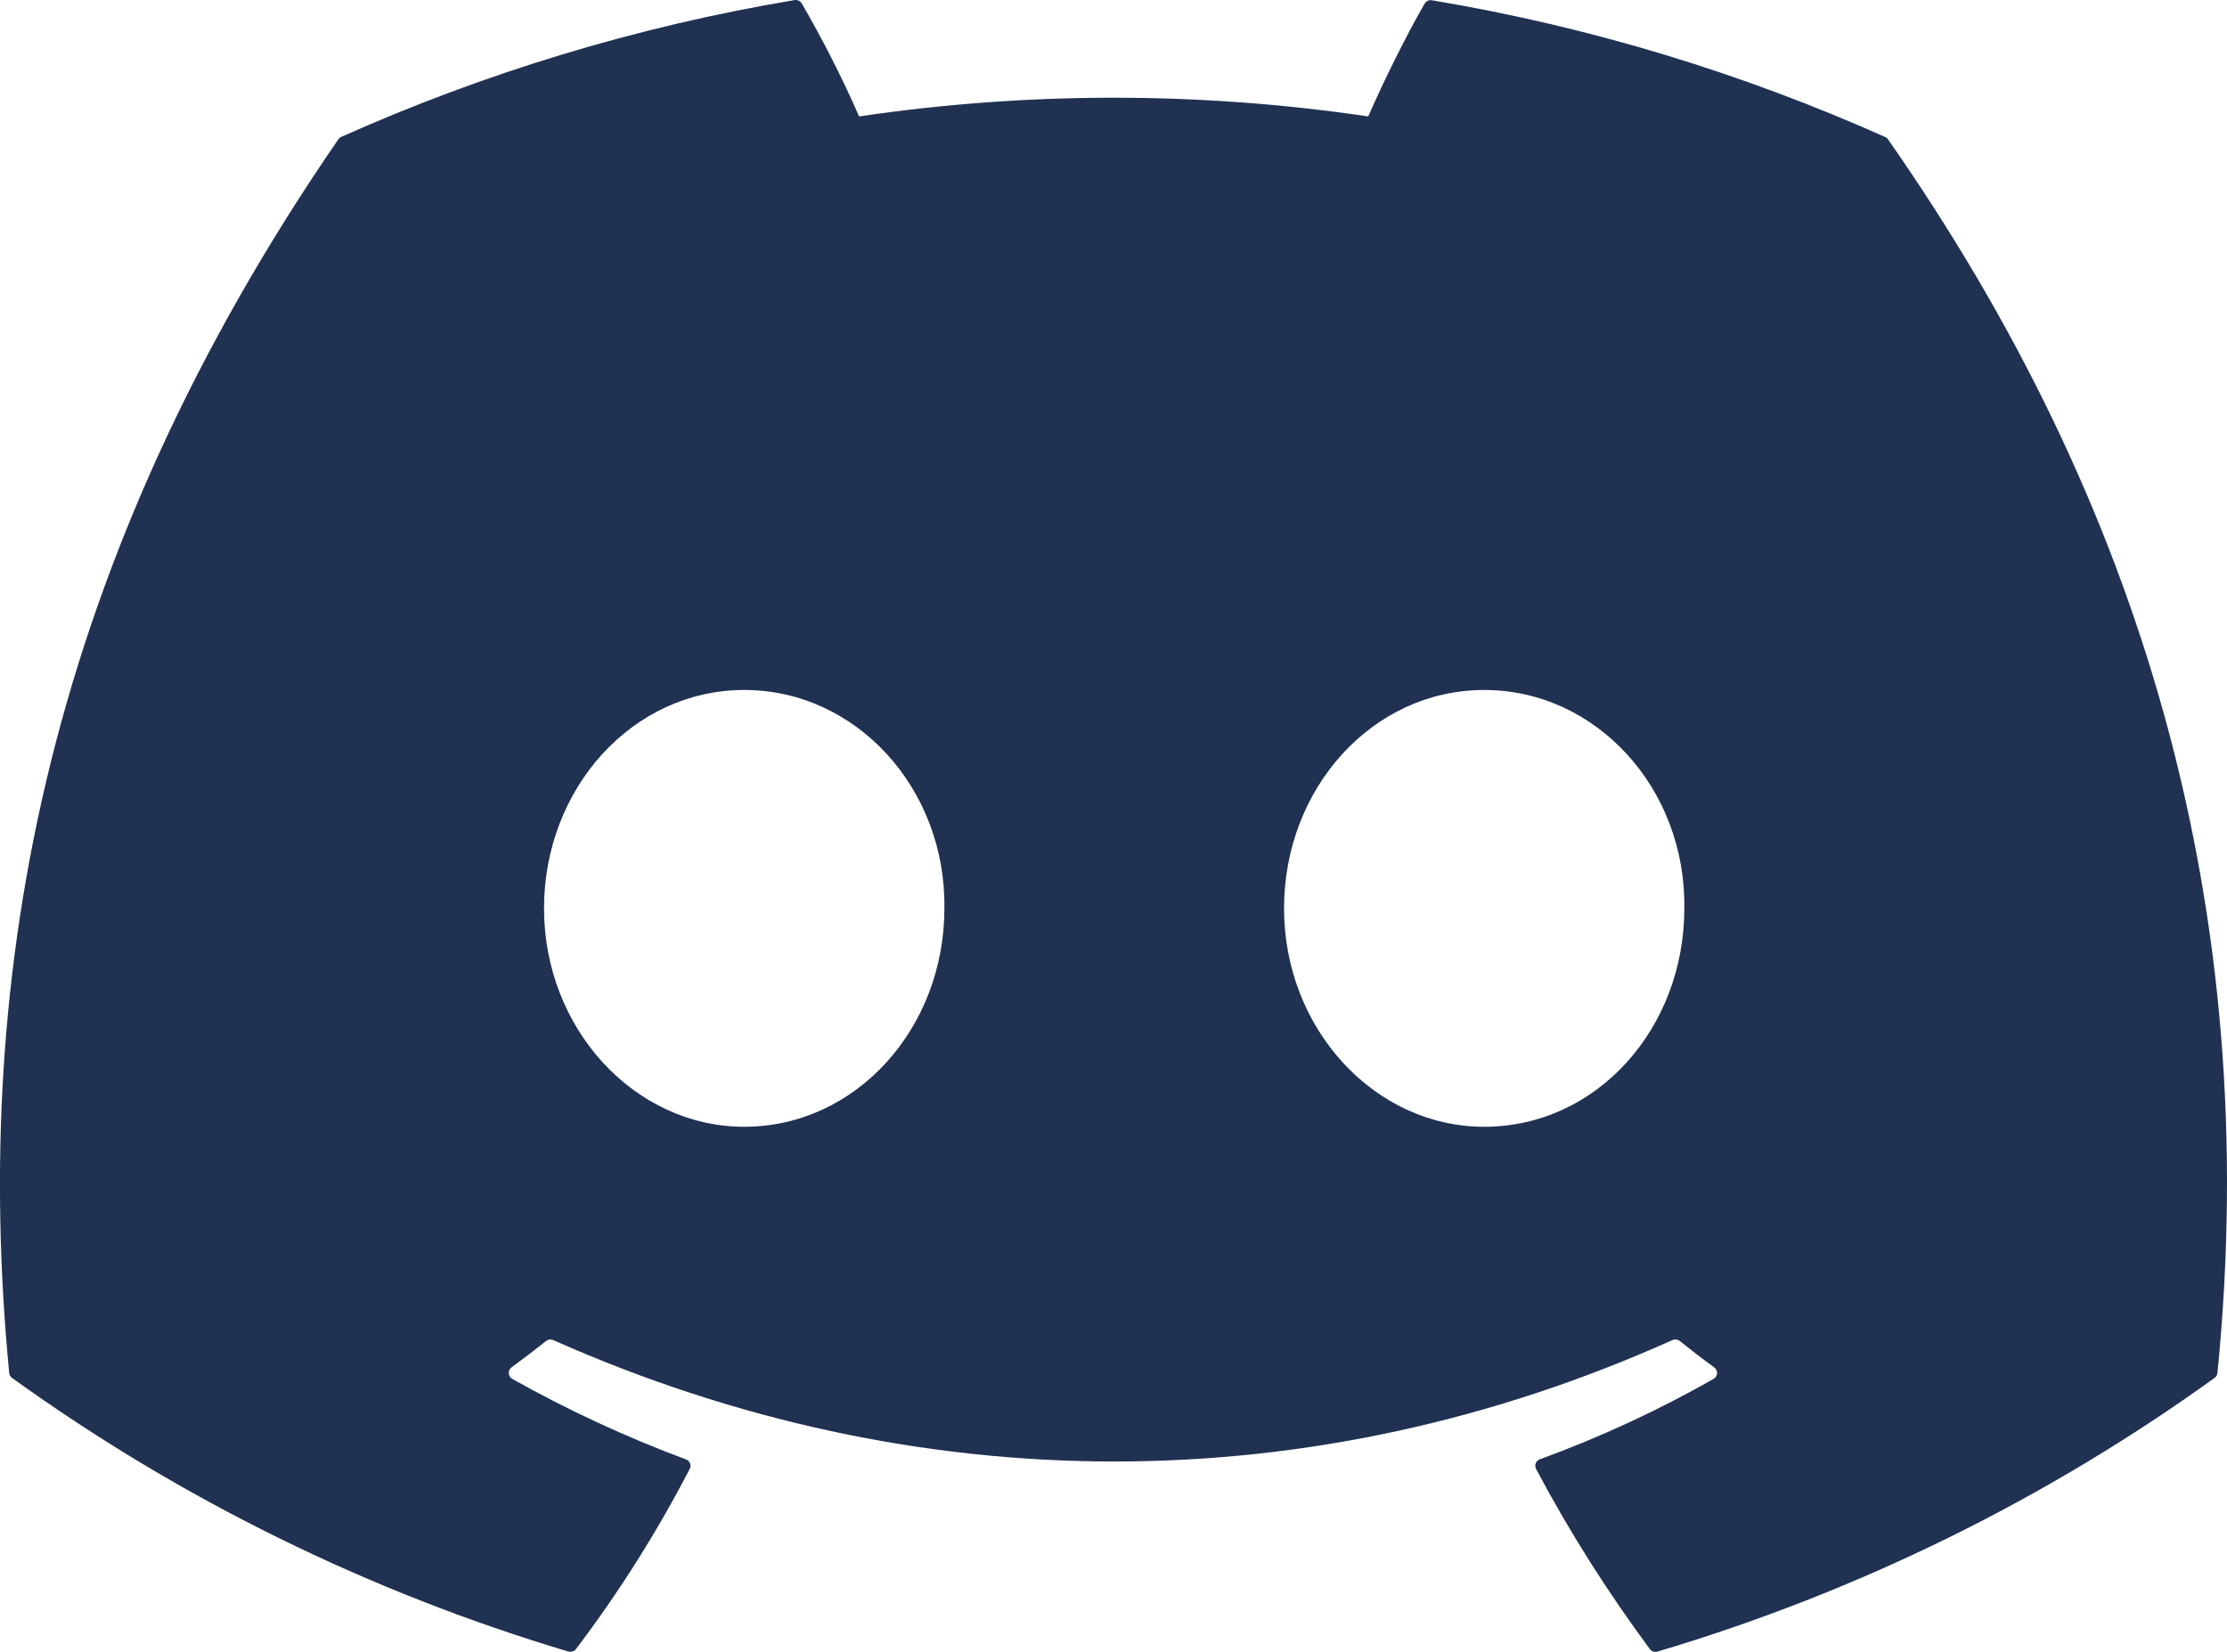 <svg width="31" height="23" viewBox="0 0 31 23" fill="none" xmlns="http://www.w3.org/2000/svg">
<path d="M26.243 1.908C24.267 1.026 22.148 0.374 19.933 0.004C19.913 2.31031e-05 19.893 0.002 19.875 0.011C19.856 0.019 19.841 0.033 19.831 0.05C19.56 0.521 19.258 1.136 19.046 1.621C16.696 1.274 14.308 1.274 11.959 1.621C11.723 1.083 11.457 0.559 11.162 0.05C11.152 0.032 11.136 0.018 11.118 0.01C11.1 0.001 11.079 -0.002 11.06 0.001C8.846 0.372 6.727 1.023 4.75 1.906C4.733 1.913 4.719 1.925 4.709 1.941C0.689 7.786 -0.413 13.487 0.128 19.117C0.13 19.131 0.134 19.144 0.141 19.156C0.148 19.168 0.157 19.179 0.169 19.187C2.515 20.877 5.131 22.164 7.909 22.995C7.929 23 7.949 23 7.969 22.994C7.988 22.989 8.005 22.977 8.018 22.961C8.616 22.171 9.145 21.332 9.601 20.453C9.608 20.441 9.611 20.428 9.612 20.415C9.613 20.401 9.61 20.387 9.605 20.375C9.6 20.362 9.593 20.351 9.583 20.341C9.573 20.332 9.561 20.325 9.548 20.32C8.714 20.01 7.905 19.634 7.13 19.199C7.116 19.191 7.105 19.18 7.096 19.166C7.088 19.153 7.083 19.137 7.082 19.122C7.081 19.106 7.084 19.09 7.09 19.075C7.097 19.061 7.107 19.048 7.12 19.039C7.283 18.92 7.446 18.796 7.601 18.672C7.615 18.661 7.631 18.654 7.649 18.652C7.667 18.649 7.685 18.652 7.701 18.659C12.774 20.913 18.267 20.913 23.28 18.659C23.296 18.652 23.314 18.649 23.332 18.651C23.35 18.653 23.367 18.66 23.382 18.671C23.537 18.796 23.698 18.92 23.862 19.039C23.875 19.048 23.886 19.061 23.892 19.075C23.899 19.089 23.902 19.105 23.902 19.121C23.901 19.137 23.896 19.152 23.888 19.166C23.88 19.179 23.868 19.191 23.854 19.199C23.082 19.638 22.279 20.01 21.435 20.319C21.422 20.324 21.41 20.331 21.401 20.341C21.391 20.35 21.383 20.362 21.378 20.374C21.373 20.387 21.371 20.401 21.372 20.414C21.372 20.428 21.376 20.441 21.382 20.453C21.847 21.331 22.379 22.167 22.965 22.96C22.977 22.976 22.994 22.988 23.013 22.995C23.032 23.001 23.053 23.002 23.073 22.996C25.856 22.168 28.477 20.88 30.825 19.187C30.837 19.179 30.846 19.169 30.854 19.157C30.861 19.145 30.865 19.132 30.867 19.118C31.512 12.61 29.784 6.954 26.283 1.943C26.274 1.927 26.26 1.914 26.243 1.908ZM10.36 15.689C8.833 15.689 7.573 14.323 7.573 12.648C7.573 10.972 8.808 9.607 10.36 9.607C11.922 9.607 13.17 10.983 13.146 12.648C13.146 14.324 11.911 15.689 10.36 15.689ZM20.66 15.689C19.132 15.689 17.874 14.323 17.874 12.648C17.874 10.972 19.108 9.607 20.66 9.607C22.223 9.607 23.471 10.983 23.446 12.648C23.446 14.324 22.224 15.689 20.66 15.689Z" fill="#203152"/>
</svg>
